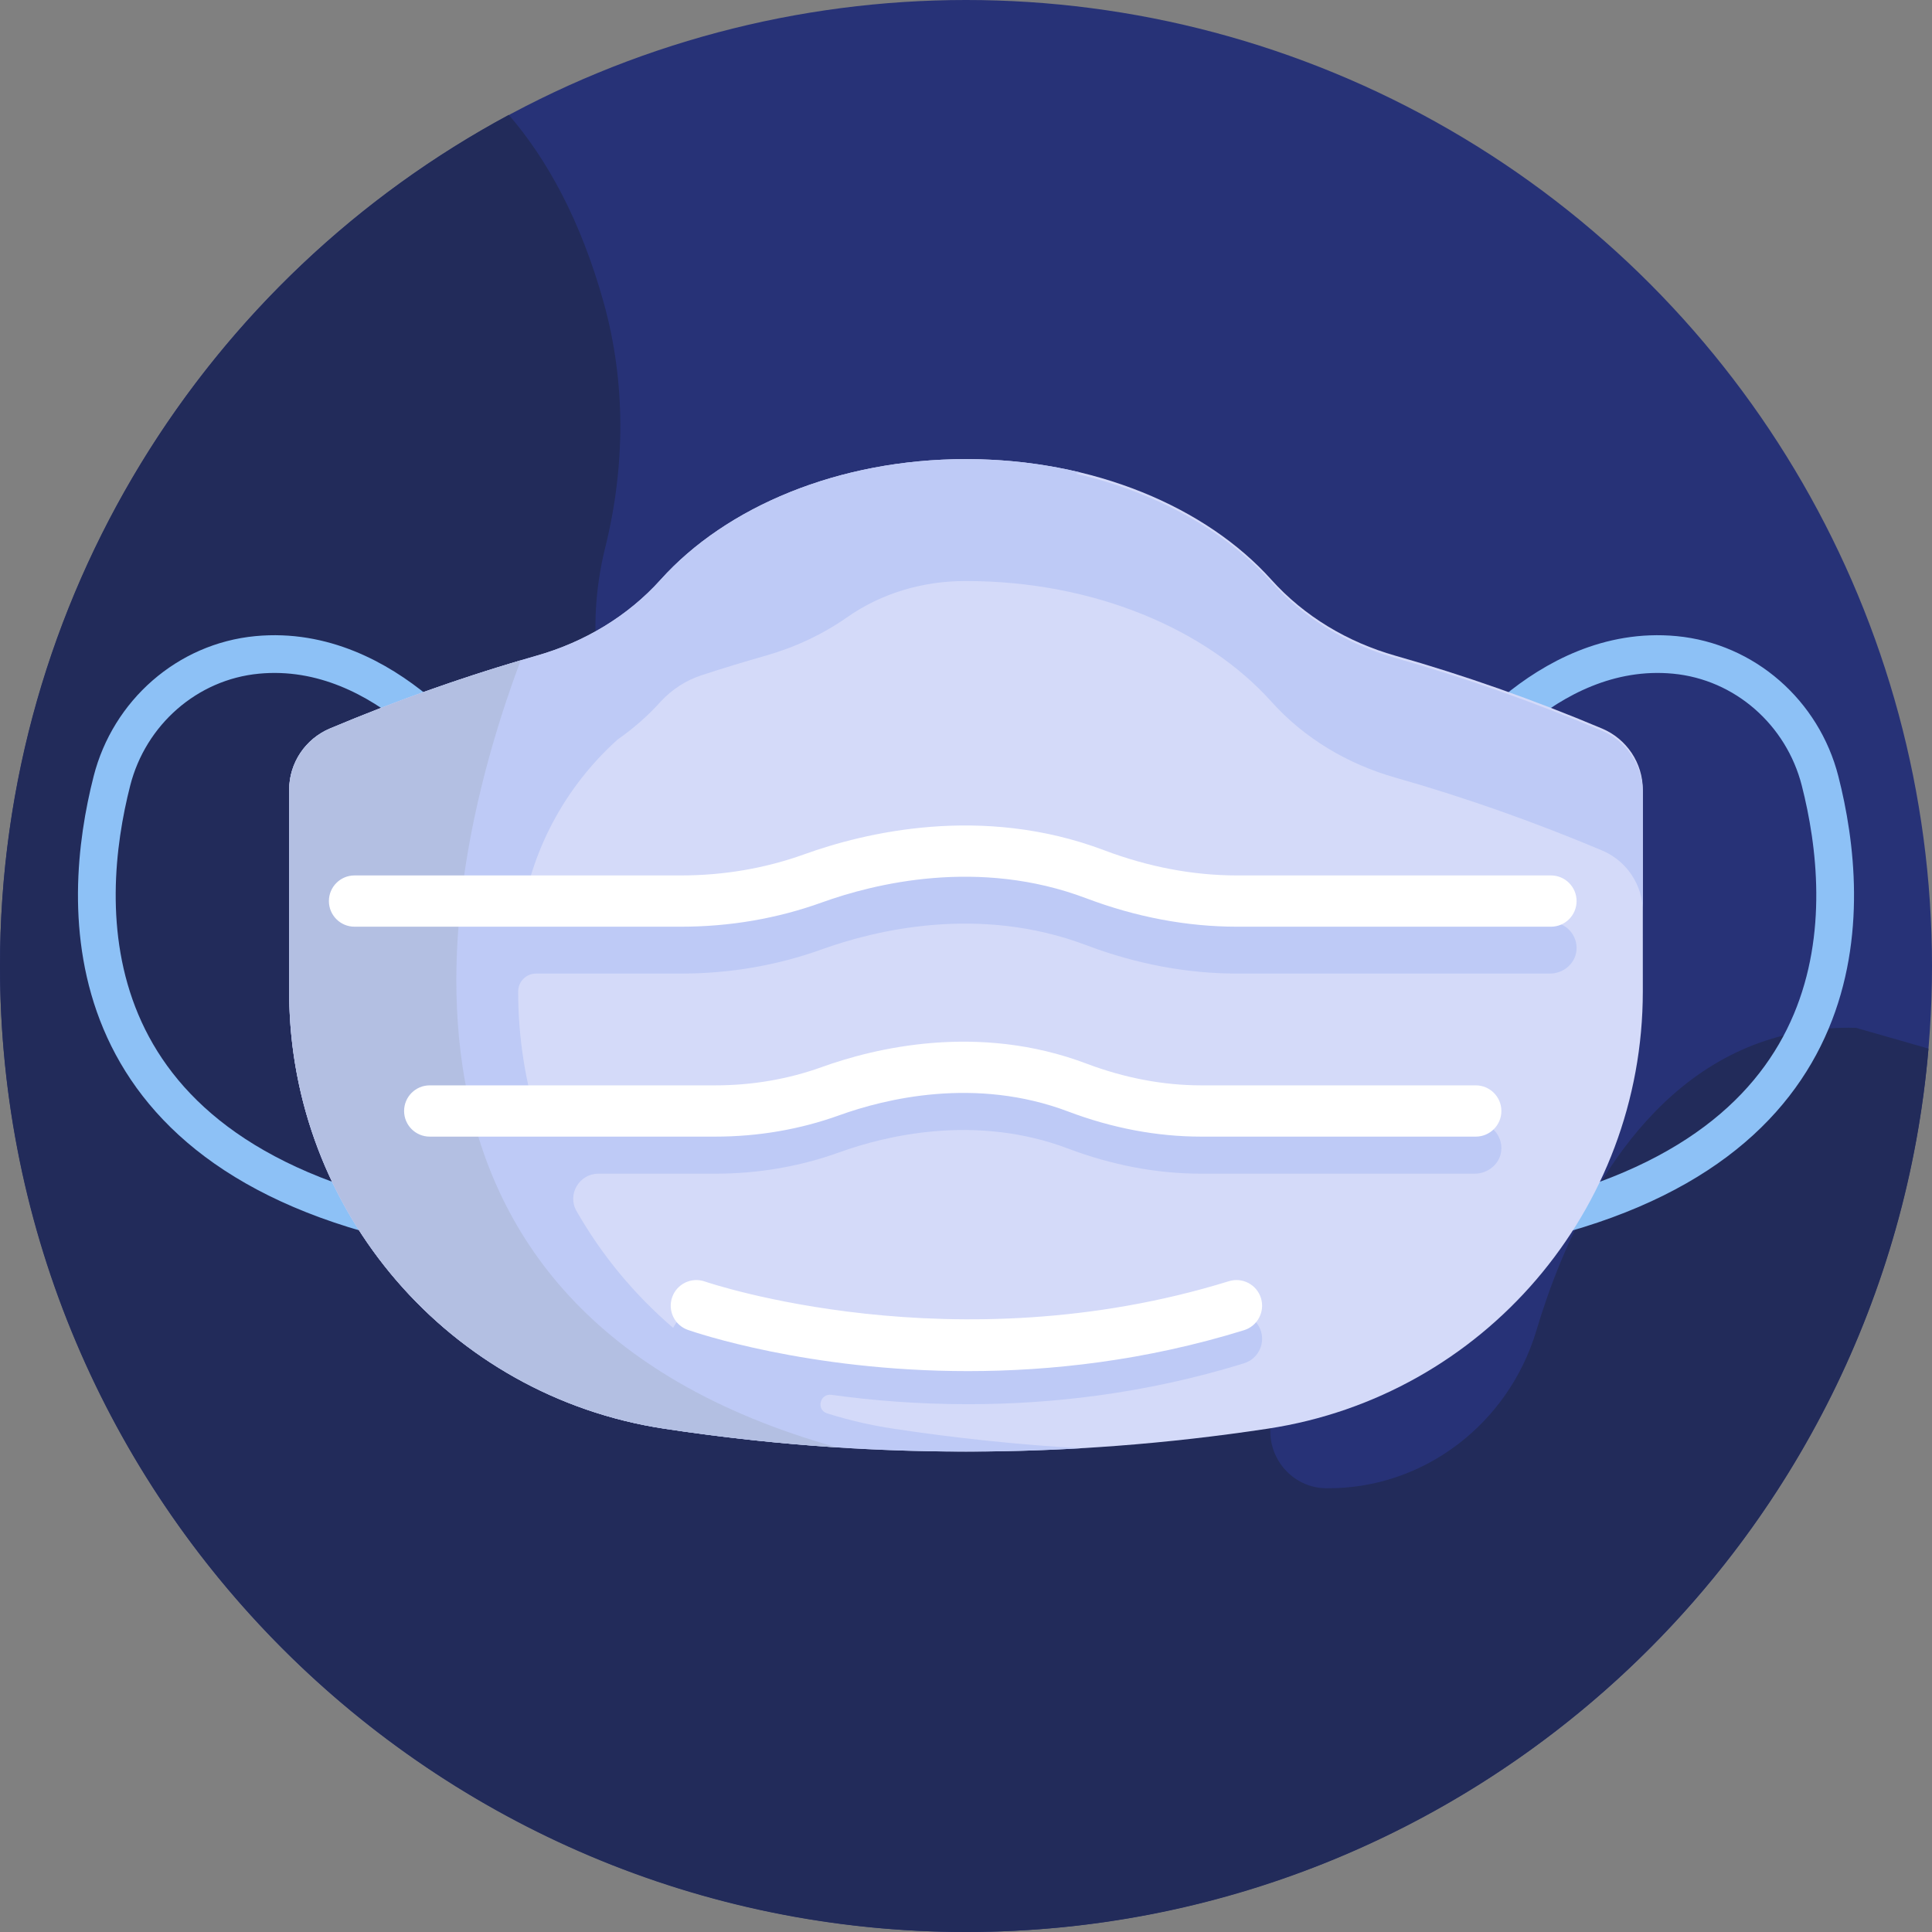 <?xml version="1.0" encoding="iso-8859-1"?>
<!-- Generator: Adobe Illustrator 22.0.1, SVG Export Plug-In . SVG Version: 6.00 Build 0)  -->
<svg version="1.1" xmlns="http://www.w3.org/2000/svg" xmlns:xlink="http://www.w3.org/1999/xlink" x="0px" y="0px"
	 viewBox="0 0 512 512" style="enable-background:new 0 0 512 512;" xml:space="preserve">
<rect x="0" y="0" width="512" height="512" fill="#808080" stroke="none"/>
<g id="BULINE">
	<circle id="XMLID_1158_" style="fill:#273277;" cx="256" cy="256" r="256"/>
</g>
<g id="Icons">
	<g>
		<path id="XMLID_2779_" style="fill:#222B5A;" d="M511.07,277.89C499.97,409.02,390.01,512,256,512C114.62,512,0,397.38,0,256
			C0,158.45,54.57,73.64,134.84,30.44c10.12,11.75,19,27.8,25.11,49.62c5.93,21.19,5.76,43.55,0.47,64.91
			c-2.6,10.47-4.09,24.38-0.49,39.55c0.98,4.12,2.31,8.09,3.96,11.87c3.46,7.98,8.32,15.17,14.26,21.3
			c11.6,12.02,27.3,20.03,44.63,22.16c0.45,0.06,0.91,0.11,1.38,0.17c8.75,1.13,19.09,2.93,29.94,5.81
			c26.54,7.02,56.22,20.46,73.75,46.17c2.43,3.55,4.61,7.33,6.53,11.36c3.73,7.84,6.43,16.62,7.81,26.46l-4.03,35.28l-1.42,12.48
			c-1,8.82,5.78,16.71,14.66,16.82h0.18c25.74,0.23,48.23-17.16,55.59-41.83c1.61-5.39,3.7-11.57,6.38-18.05
			c11.84-28.65,35.13-63.26,78.31-62.13l0.5,0.14L511.07,277.89z"/>
		<g>
			<path id="XMLID_1757_" style="fill:none;stroke:#8DC1F6;stroke-width:10;stroke-miterlimit:10;" d="M385.497,205.692
				c0,0,23.473-35.444,58.344-32.137c18.557,1.76,33.878,15.316,38.492,33.377c8.456,33.098,12.023,97.876-80.382,117.73
				c0,0-28.074,10.26-43.628-7.136"/>
			<path id="XMLID_864_" style="fill:none;stroke:#8DC1F6;stroke-width:10;stroke-miterlimit:10;" d="M126.502,205.692
				c0,0-23.473-35.444-58.344-32.137c-18.557,1.76-33.878,15.316-38.492,33.377c-8.456,33.098-12.023,97.876,80.382,117.73
				c0,0,28.074,10.26,43.628-7.136"/>
			<g id="XMLID_865_">
				<path id="XMLID_1755_" style="fill:#D4DAF9;" d="M424.548,193.063c-18.251-7.68-36.501-14.11-54.752-19.293
					c-12.611-3.582-24.136-10.413-32.897-20.166c-17.279-19.236-47.059-31.938-80.902-31.938s-63.623,12.703-80.902,31.938
					c-8.761,9.753-20.286,16.584-32.897,20.166c-18.251,5.183-36.501,11.613-54.752,19.293c-6.541,2.753-10.816,9.138-10.816,16.235
					v53.46c0,57.842,42.174,107.177,99.362,115.852c53.337,8.09,106.673,8.09,160.01,0c57.188-8.675,99.362-58.009,99.362-115.852
					v-53.46C435.364,202.2,431.089,195.815,424.548,193.063z"/>
				<path id="XMLID_1657_" style="fill:#BECAF6;" d="M435.362,263.893v-22.284c0-7.089-4.268-13.473-10.807-16.235
					c-18.255-7.675-36.509-14.106-54.752-19.295c-12.624-3.574-24.149-10.401-32.899-20.168
					c-17.286-19.223-47.066-31.931-80.897-31.931h-0.239c-11.142,0-22.128,3.192-31.249,9.588
					c-6.539,4.579-13.88,7.998-21.626,10.197c-5.667,1.614-11.321,3.335-16.988,5.188c-4.112,1.339-7.794,3.742-10.747,6.898
					c-0.012,0.012-0.036,0.036-0.06,0.06c0,0.012,0,0.012,0,0.012c-3.419,3.802-7.256,7.149-11.417,10.054
					c-14.071,12.66-23.204,29.803-25.655,48.44h42.439c11.369,0,22.379-1.889,32.72-5.607c15.72-5.678,46.934-13.341,79.451-1.052
					c11.704,4.423,23.551,6.659,35.206,6.659h83.181c3.969,0,7.149,3.419,6.754,7.472c-0.335,3.527-3.503,6.121-7.053,6.121h-82.882
					c-13.305,0-26.766-2.534-40.012-7.543c-28.428-10.747-56.079-3.909-70.031,1.124c-11.823,4.256-24.387,6.42-37.334,6.42h-38.398
					c-1.315,0-2.499,0.526-3.359,1.387c-0.849,0.861-1.387,2.056-1.387,3.359c0,12.038,1.853,23.694,5.26,34.693h46.934
					c9.851,0,19.378-1.626,28.321-4.854c13.856-4.997,41.375-11.751,70.055-0.921c10.138,3.837,20.395,5.774,30.484,5.774h72.72
					c3.969,0,7.137,3.419,6.754,7.472c-0.335,3.527-3.503,6.121-7.053,6.121h-72.422c-11.74,0-23.61-2.236-35.29-6.647
					c-24.591-9.301-48.548-3.383-60.634,0.98c-10.436,3.766-21.506,5.667-32.935,5.667h-30.939c-5.069,0-8.321,5.487-5.798,9.887
					c6.695,11.727,15.374,22.212,25.619,30.974c1.458-3.12,5.081-4.686,8.404-3.527c0.956,0.334,66.133,22.439,138.866-0.072
					c3.586-1.112,7.388,0.897,8.5,4.483c1.112,3.574-0.897,7.388-4.483,8.5c-26.264,8.129-51.357,10.843-73.163,10.843
					c-13.497,0-25.727-1.04-36.187-2.486c-3.06-0.419-4.089,3.993-1.136,4.913c5.643,1.781,11.476,3.144,17.49,4.053
					c16.557,2.51,33.114,4.244,49.66,5.2c-21.53,1.243-43.073,1.16-64.627-0.239c-15.242-0.992-30.484-2.642-45.727-4.961
					c-56.821-8.619-98.817-57.371-99.355-114.717c-0.012-0.18-0.012-0.359-0.012-0.526v-0.598l0.012-52.864v-0.61
					c0-7.089,4.268-13.473,10.807-16.234c16.844-7.077,33.688-13.103,50.532-18.064c1.411-0.419,2.809-0.837,4.22-1.231
					c12.612-3.574,24.137-10.401,32.899-20.168c17.275-19.223,47.066-31.931,80.909-31.931c10.592,0,20.801,1.243,30.341,3.551
					c-0.418,0.095-0.849,0.203-1.279,0.311c21.483,4.949,39.725,15.207,51.836,28.68c8.751,9.755,20.275,16.593,32.899,20.167
					c18.243,5.176,36.498,11.608,54.752,19.295c6.539,2.75,10.807,9.146,10.807,16.235l0.012,53.461
					C435.374,263.534,435.374,263.713,435.362,263.893z"/>
				<path id="XMLID_1655_" style="fill:#B3BFE2;" d="M221.732,383.559l-0.012,0.012c-15.242-0.992-30.484-2.642-45.727-4.961
					c-56.821-8.619-98.817-57.371-99.355-114.717c-0.012-0.18-0.012-0.359-0.012-0.526v-0.598l0.012-52.864v-0.61
					c0-7.089,4.268-13.473,10.807-16.234c16.844-7.077,33.688-13.103,50.532-18.064C117.104,230.766,91.557,347.001,221.732,383.559
					z"/>
				<g id="XMLID_1752_">
					<path id="XMLID_1753_" style="fill:#FFFFFF;" d="M411.018,245.586h-83.172c-13.31,0-26.773-2.539-40.018-7.545
						c-28.424-10.745-56.078-3.91-70.032,1.121c-11.823,4.263-24.383,6.424-37.335,6.424H93.955c-3.752,0-6.794-3.042-6.794-6.794
						c0-3.752,3.042-6.794,6.794-6.794h86.506c11.375,0,22.385-1.89,32.725-5.618c15.718-5.667,46.938-13.338,79.447-1.049
						c11.702,4.424,23.55,6.667,35.212,6.667h83.172c3.753,0,6.794,3.042,6.794,6.794
						C417.812,242.544,414.771,245.586,411.018,245.586z"/>
				</g>
				<g id="XMLID_1750_">
					<path id="XMLID_1751_" style="fill:#FFFFFF;" d="M391.088,301.218h-72.717c-11.739,0-23.612-2.238-35.288-6.652
						c-24.595-9.3-48.548-3.375-60.638,0.985c-10.428,3.761-21.507,5.667-32.93,5.667h-75.631c-3.752,0-6.794-3.041-6.794-6.794
						c0-3.753,3.042-6.794,6.794-6.794h75.631c9.846,0,19.375-1.636,28.321-4.862c13.853-4.993,41.374-11.752,70.052-0.912
						c10.136,3.831,20.392,5.774,30.484,5.774h72.717c3.753,0,6.794,3.041,6.794,6.794
						C397.883,298.177,394.841,301.218,391.088,301.218z"/>
				</g>
				<g id="XMLID_1748_">
					<path id="XMLID_1749_" style="fill:#FFFFFF;" d="M256.522,363.358c-42.411,0-72.365-10.268-74.23-10.923
						c-3.54-1.244-5.402-5.122-4.158-8.663c1.245-3.54,5.12-5.403,8.663-4.158c0.956,0.332,66.134,22.434,138.87-0.081
						c3.584-1.111,7.39,0.897,8.5,4.482c1.109,3.585-0.897,7.39-4.482,8.5C303.422,360.644,278.326,363.358,256.522,363.358z"/>
				</g>
			</g>
		</g>
	</g>
</g>
</svg>

